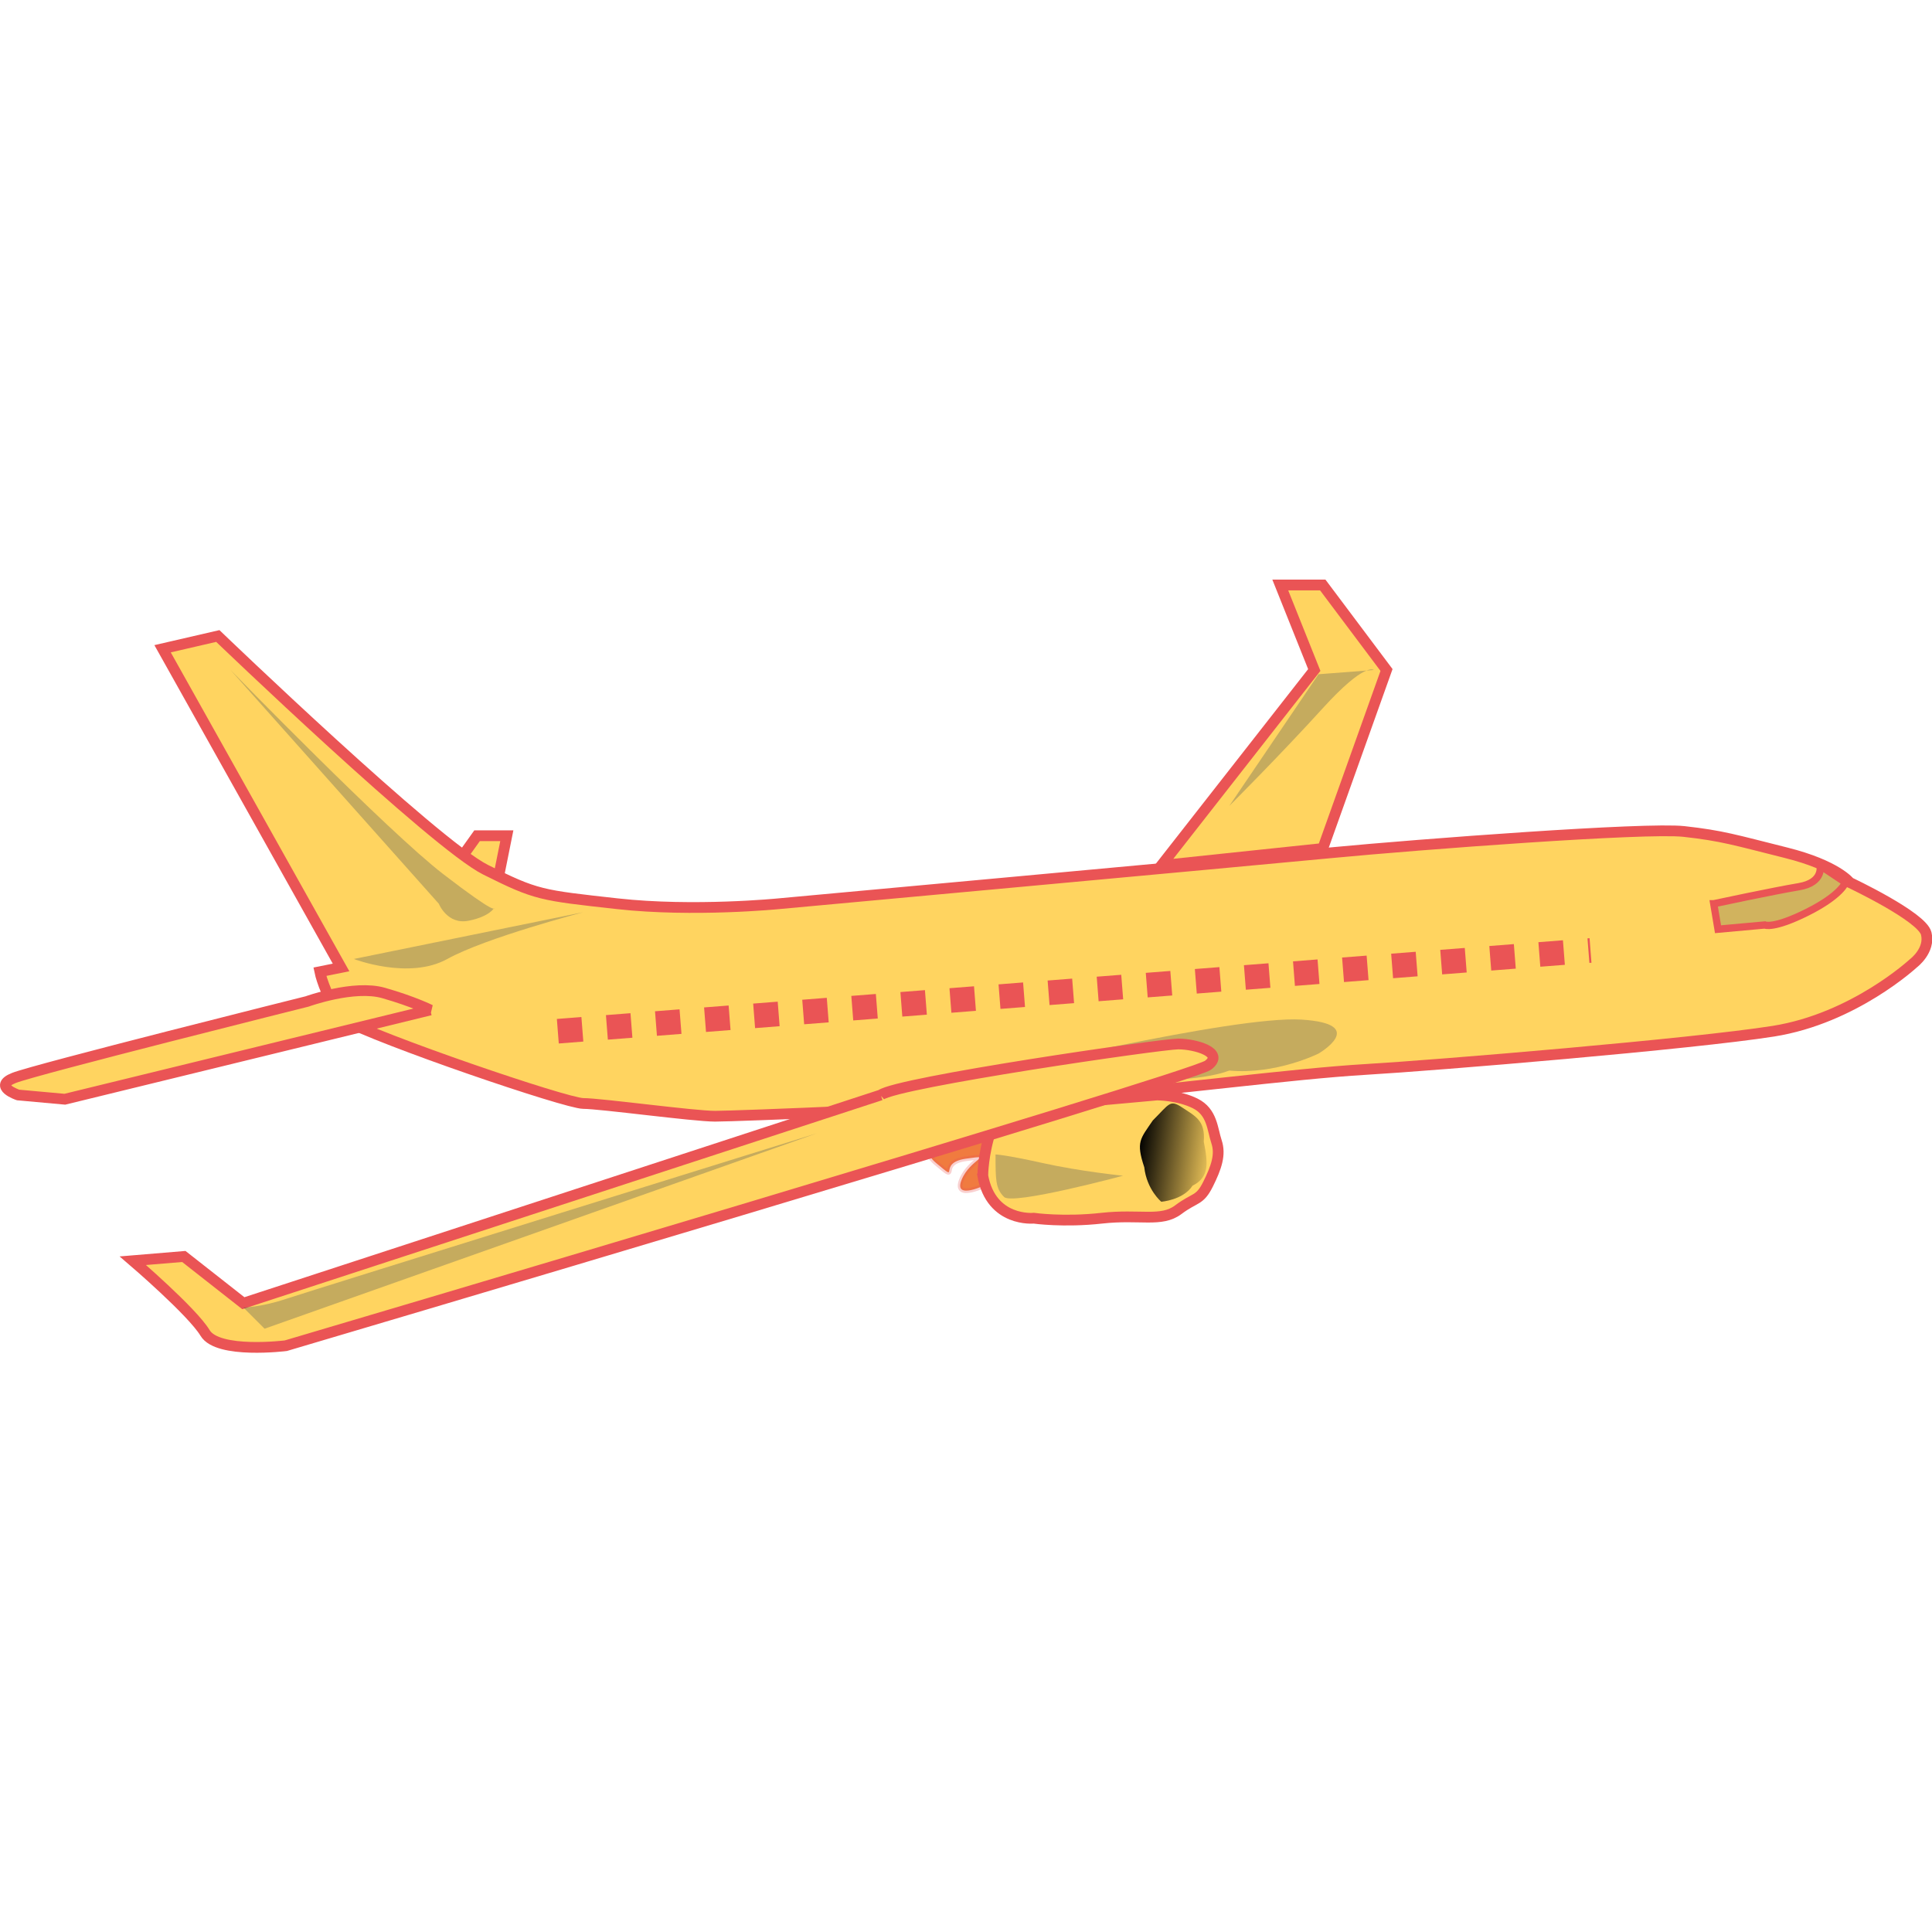 <svg id="SvgjsSvg1001" width="288" height="288" xmlns="http://www.w3.org/2000/svg" version="1.1" xmlns:xlink="http://www.w3.org/1999/xlink" xmlns:svgjs="http://svgjs.com/svgjs"><defs id="SvgjsDefs1002"></defs><g id="SvgjsG1008" transform="matrix(1,0,0,1,0,0)"><svg xmlns="http://www.w3.org/2000/svg" version="1.0" viewBox="0 0 1015 406.1" width="288" height="288"><defs><linearGradient id="a" x1="353.48" x2="372.08" y1="325.17" y2="328.45" gradientTransform="matrix(1.507 0 0 1.995 -104.18 -208.93)" gradientUnits="userSpaceOnUse"><stop offset="0" stop-color="#000000" class="stopColor000000 svgShape"></stop><stop offset="1" stop-opacity="0" stop-color="#000000" class="stopColor000000 svgShape"></stop></linearGradient></defs><g transform="translate(-26.257 -341.87) scale(1.457)" fill="#2d4059" class="color000 svgShape"><path fill="#ffd460" fill-rule="evenodd" stroke="#ea5455" stroke-width="3.875" d="m197.7 342.35l3.07-15.32h-10.73l-7.66 10.73 15.32 4.59z" class="colore4e4ff svgShape colorStroke000 svgStroke"></path><path fill="#f07b3f" fill-rule="evenodd" stroke="#ea5455" stroke-opacity=".276" stroke-width="1.734" d="m373.93 452.69s-12.26 6.12-9.2-1.54c3.07-7.66 12.26-9.19 1.53-7.66-10.72 1.53-1.53 9.2-10.72 1.53-9.2-7.66 7.66-12.26 7.66-12.26l21.45-1.53-10.72 21.46z" class="color7171af svgShape colorStroke000 svgStroke"></path><path fill="#ffd460" fill-rule="evenodd" stroke="#ea5455" stroke-width="3.875" d="M372.39 449.62c3.07 16.86 18.39 15.32 18.39 15.32s10.73 1.54 24.52 0c13.79-1.53 21.45 1.54 27.58-3.06s7.67-3.07 10.73-9.19c3.06-6.13 4.6-10.73 3.06-15.33-1.53-4.6-1.53-10.73-7.66-13.79s-13.79-3.06-13.79-3.06l-50.57 4.59s-6.13-1.53-9.19 7.66c-3.07 9.2-3.07 16.86-3.07 16.86zM141 392.92c13.8 7.66 81.22 30.65 87.35 30.65s39.84 4.6 47.5 4.6c7.67 0 85.82-3.07 124.13-6.13 38.31-3.07 84.28-9.2 110.33-10.73s117.99-9.19 147.11-13.79c29.11-4.6 50.56-24.52 50.56-24.52s6.13-4.6 4.6-10.72c-1.53-6.13-27.58-18.39-27.58-18.39s-4.6-6.13-22.99-10.73-22.98-6.13-36.77-7.66c-13.8-1.53-95.01 4.6-127.19 7.66s-199.21 18.39-199.21 18.39-30.65 3.06-58.23 0c-27.58-3.07-29.12-3.07-47.5-12.26-18.39-9.19-96.545-84.28-96.545-84.28l-19.921 4.6 64.356 114.92-7.66 1.54s1.53 7.66 7.66 16.85z" class="colore4e4ff svgShape colorStroke000 svgStroke"></path><path fill-opacity=".276" fill-rule="evenodd" d="m373.93 413.25s88.87-21.46 113.39-19.92c24.52 1.53 6.13 12.25 6.13 12.25s-15.32 7.67-32.18 6.13c-19.92 7.67-87.34 1.54-87.34 1.54z" fill="#2d4059" class="color000 svgShape"></path><path fill="#ffd460" fill-rule="evenodd" stroke="#ea5455" stroke-width="3.875" d="M335.62 420.51c6.13-4.6 101.13-18.39 107.26-18.39s16.86 3.06 10.73 7.66-332.53 101.14-332.53 101.14-24.515 3.06-29.112-4.6-26.05-26.05-26.05-26.05l18.388-1.53 21.454 16.85 229.86-75.08zM494.98 331.63l22.99-64.36-22.99-30.65h-15.32l12.26 30.65-55.17 70.49 58.23-6.13zM173.18 389.86l-131.78 32.18-16.857-1.53s-9.194-3.07-1.532-6.13c7.662-3.07 105.74-27.59 105.74-27.59s16.85-6.13 27.58-3.06c10.72 3.06 16.85 6.13 16.85 6.13z" class="colore4e4ff svgShape colorStroke000 svgStroke"></path><path fill="none" stroke="#ea5455" stroke-dasharray="8.875 8.875" stroke-width="8.875" d="m219.16 397.52s332.52-26.05 372.36-29.12" class="colorStroke000 svgStroke"></path><path fill-opacity=".222" fill-rule="evenodd" stroke="#ea5455" stroke-width="2.625" d="m635.96 351.55l1.54 9.19 16.85-1.53s3.07 1.53 15.33-4.6c12.25-6.13 13.79-10.72 13.79-10.72l-9.2-6.13s1.53 6.13-7.66 7.66-30.65 6.13-30.65 6.13z" fill="#2d4059" class="color000 svgShape colorStroke000 svgStroke"></path><path fill="url(#a)" fill-rule="evenodd" d="m436.75 459s-5.23-4.33-6.13-12.44c-3.06-9.2-1.44-10.19 3.07-16.86 6.13-6.13 6.13-7.66 10.73-4.6 4.59 3.07 8.29 4.6 7.66 12.26 1.53 7.66 2.07 12.8-4.06 15.87-3.42 5.23-11.27 5.77-11.27 5.77z"></path><path fill-opacity=".276" fill-rule="evenodd" d="M105.76 497.12l7.66 7.67 199.21-70.49s-182.35 56.69-191.55 59.76c-9.19 3.06-15.32 3.06-15.32 3.06zM493.45 268.8l19.92-1.53s-3.06-3.07-18.39 13.79c-15.32 16.86-33.71 35.24-33.71 35.24l32.18-47.5zM145.6 371.47l82.75-16.86s-35.24 9.2-49.04 16.86c-13.79 7.66-33.71 0-33.71 0zM196.17 353.08s1.53 3.07-18.39-12.26c-19.92-15.32-76.62-73.55-76.62-73.55l75.09 84.28s3.06 7.66 10.73 6.13c7.66-1.53 9.19-4.6 9.19-4.6zM376.99 441.96c0 9.19 0 12.26 3.07 15.32 3.06 3.07 42.9-7.66 42.9-7.66s-15.32-1.53-29.11-4.6c-13.79-3.06-16.86-3.06-16.86-3.06z" fill="#2d4059" class="color000 svgShape"></path></g></svg></g></svg>
